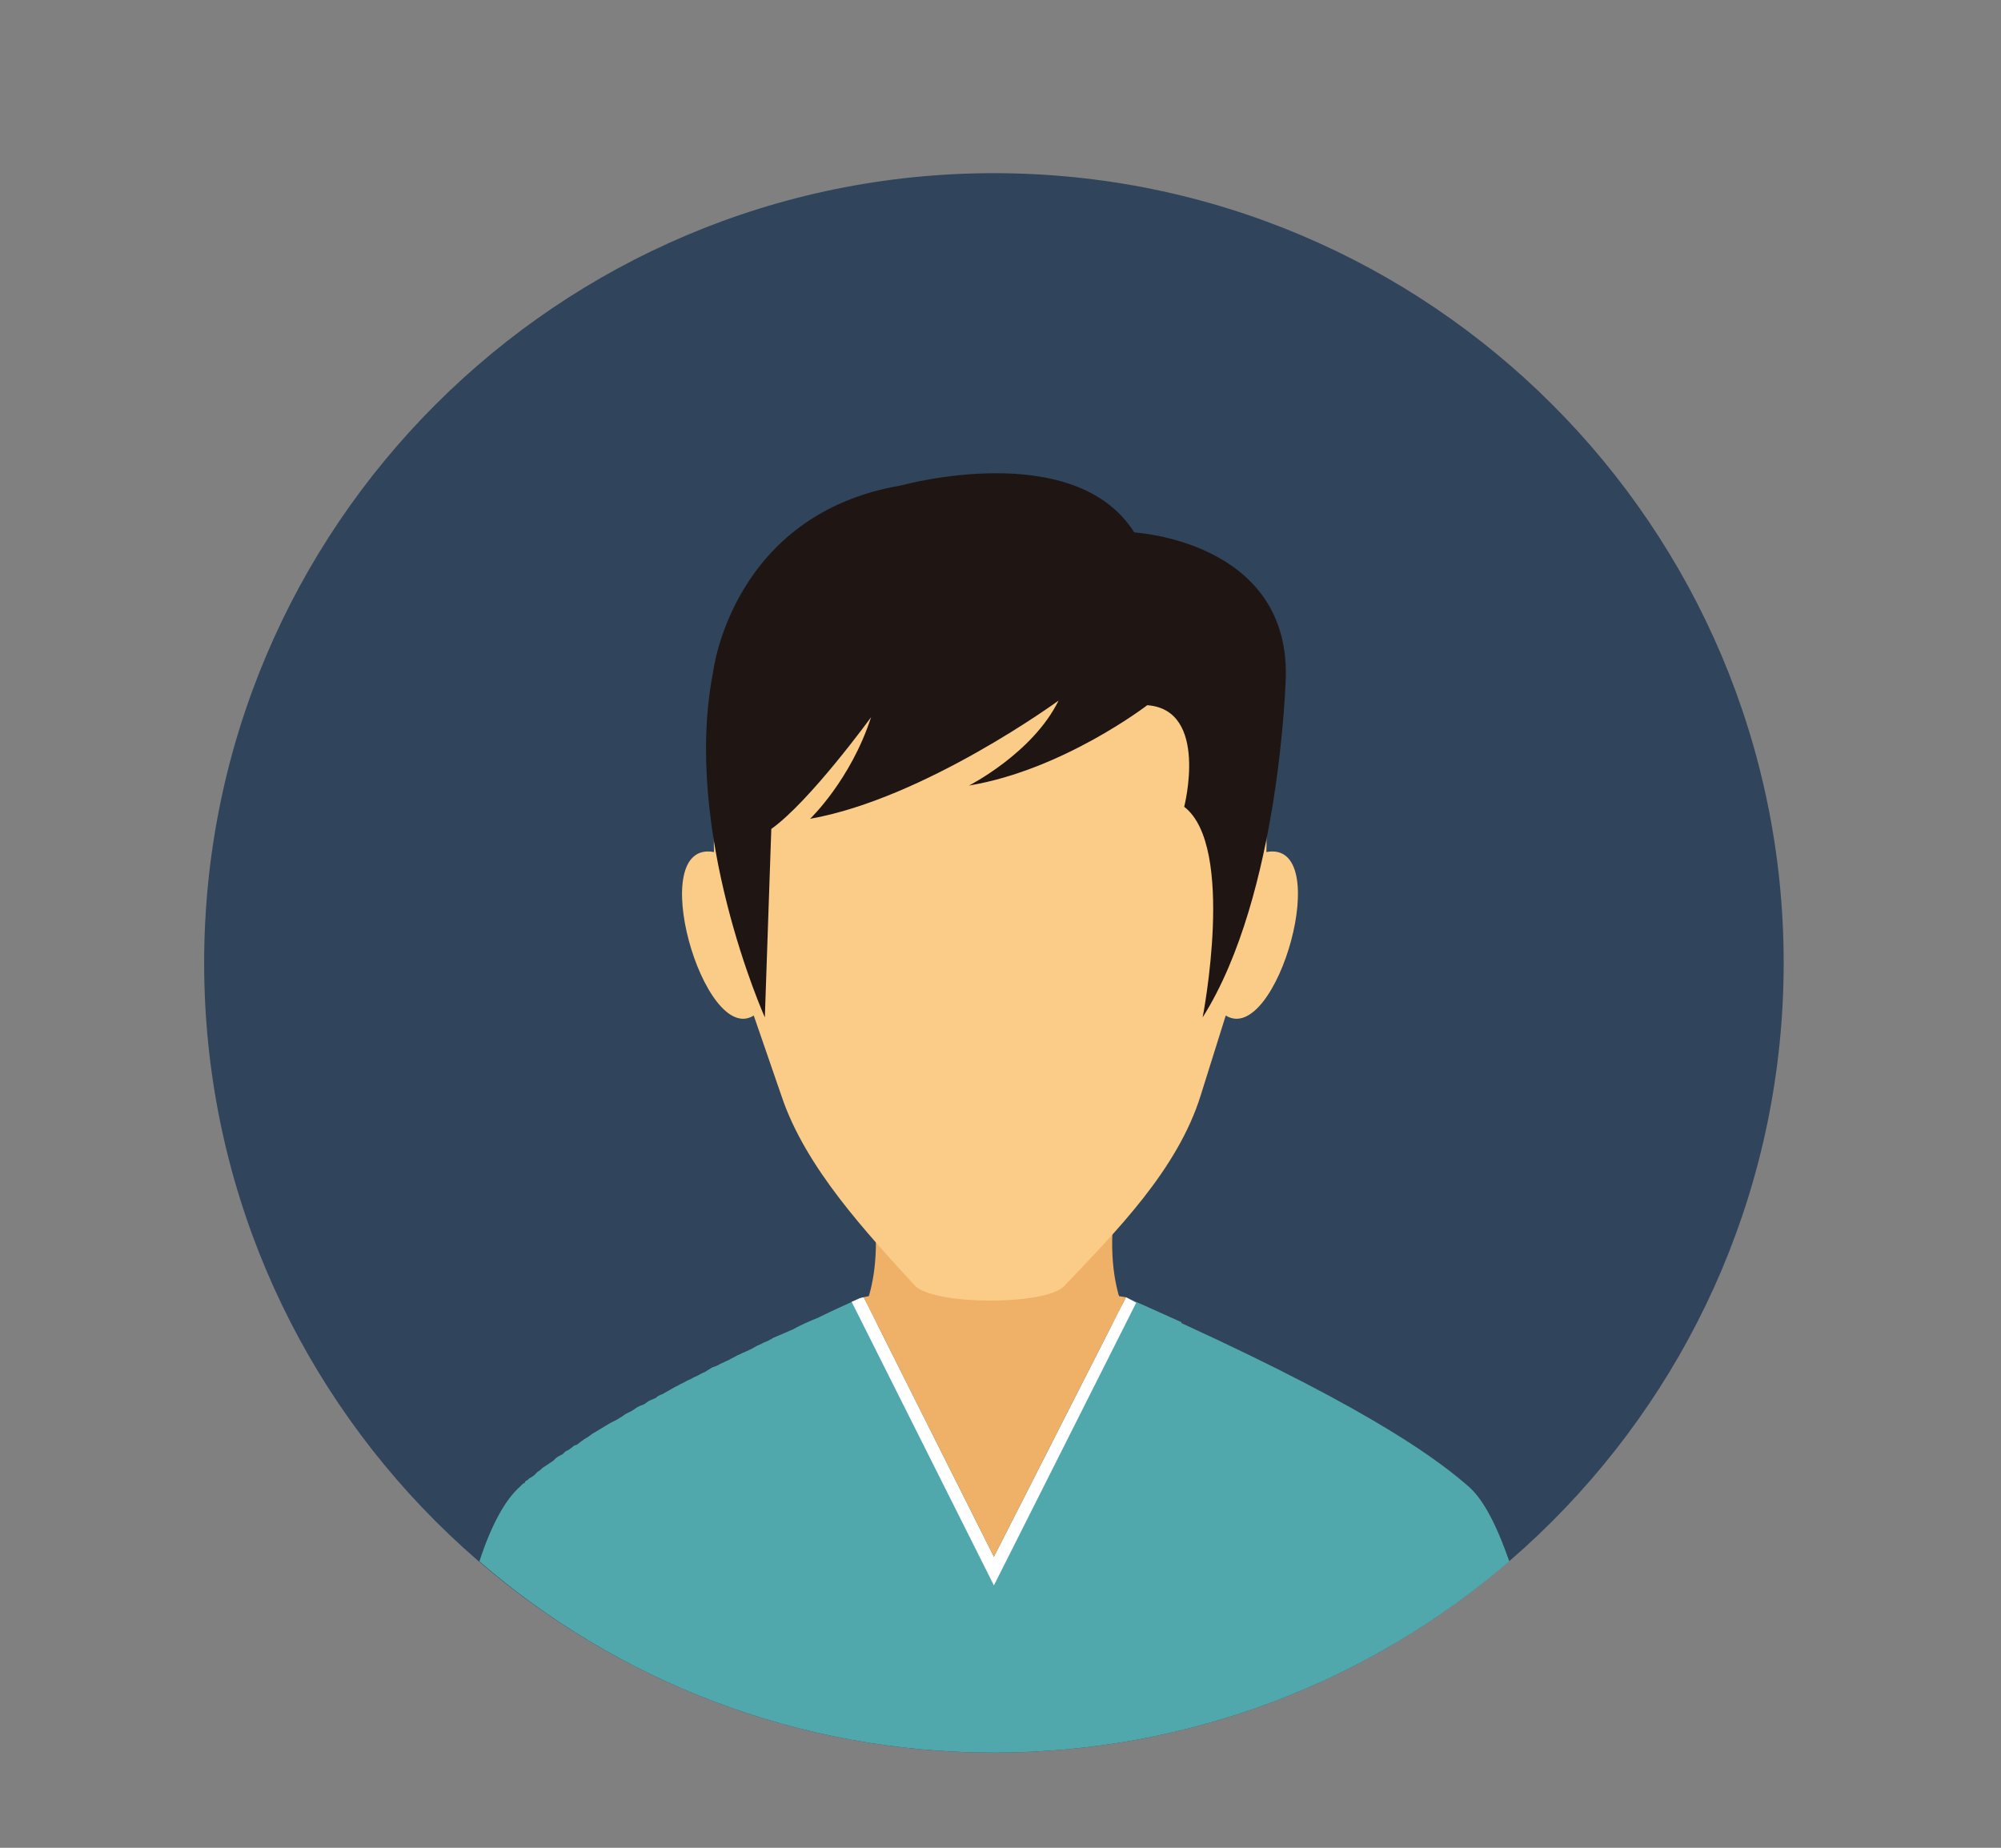 <?xml version="1.0" encoding="utf-8"?>
<svg viewBox="526.621 29.728 527.303 486.958" xmlns="http://www.w3.org/2000/svg">
  <rect x="526.621" y="29.728" width="527.303" height="486.958" fill="#808080" stroke="none"/>
  <g id="g8" transform="matrix(1.333, 0, 0, -1.333, 0, 1066.667)">
    <g id="g10" transform="scale(0.1)">
      <path d="M 0,0 H 8000 V 8000 H 0 V 0" style="fill-rule: nonzero; stroke: none; fill: none;" id="path12"/>
      <path d="m 2462.48,5599.61 v 0 0 z" style="fill: rgb(255, 255, 255); fill-rule: evenodd; stroke: none;" id="path32"/>
      <path style="fill: rgb(48, 68, 91); fill-rule: evenodd; stroke: none;" id="path58" d="m 7476.77,5875.35 c 0,861.89 -699.39,1561.27 -1561.27,1561.27 -861.87,0 -1561.27,-699.38 -1561.27,-1561.27 0,-861.89 699.4,-1561.29 1561.27,-1561.29 861.88,0 1561.27,699.4 1561.27,1561.29 v 0"/>
      <path style="fill: rgb(239, 177, 104); fill-rule: evenodd; stroke: none;" id="path60" d="m 6189.41,5535.7 h -545.98 c 83.99,-250.16 5.48,-365.22 5.48,-365.22 0,0 118.69,-40.16 266.59,-40.16 147.89,0 266.6,40.16 266.6,40.16 0,0 -78.53,115.06 7.31,365.22 v 0"/>
      <path style="fill: rgb(80, 168, 173); fill-rule: evenodd; stroke: none;" id="path62" d="m 5517.43,5150.42 c -12.77,-5.48 -25.58,-10.98 -38.36,-16.45 m 38.36,16.45 v 0 c -12.77,-5.48 -25.58,-10.98 -38.36,-16.45 v 0 c -5.46,-3.65 -12.76,-7.3 -18.27,-9.13 v 0 c -5.47,-3.64 -12.77,-5.47 -18.25,-9.11 v 0 c -5.47,-3.65 -10.92,-5.52 -18.26,-9.16 v 0 c -5.48,-1.82 -10.96,-5.48 -16.42,-7.3 v 0 c -5.47,-3.65 -10.95,-5.47 -16.47,-9.12 v 0 c -5.47,-1.82 -10.95,-5.47 -16.4,-7.3 v 0 c -5.47,-3.64 -10.95,-5.47 -16.41,-7.3 v 0 c -5.53,-3.68 -9.17,-5.5 -14.64,-9.14 v 0 c -5.48,-1.83 -10.96,-5.48 -14.59,-7.31 v 0 c -5.5,-1.82 -10.99,-5.46 -14.63,-7.29 v 0 c -5.47,-1.83 -10.97,-5.48 -14.61,-7.31 v 0 c -5.47,-1.84 -9.11,-5.49 -14.62,-7.32 v 0 c -3.64,-1.82 -9.13,-5.48 -12.77,-7.3 v 0 c -3.65,-1.82 -9.11,-5.47 -12.78,-7.29 v 0 c -5.48,-1.83 -9.13,-3.64 -12.8,-7.3 -3.63,-1.83 -9.11,-3.64 -12.76,-5.48 -3.64,-1.82 -7.3,-5.5 -10.96,-7.33 v 0 c -5.51,-1.82 -9.13,-3.64 -12.8,-5.47 v 0 l -10.93,-7.3 c -3.66,-1.82 -7.31,-3.64 -10.97,-5.47 v 0 c -3.66,-1.82 -7.32,-5.48 -10.95,-7.3 -3.66,-1.82 -5.46,-3.67 -9.13,-5.51 l -10.95,-5.46 v 0 c -3.64,-1.82 -5.5,-3.65 -9.15,-5.48 -3.64,-1.81 -5.48,-3.65 -9.12,-5.47 v 0 c -3.63,-1.83 -5.47,-3.64 -9.11,-5.48 l -9.15,-5.46 -7.3,-5.47 -9.13,-5.51 c -1.83,-1.83 -5.47,-3.66 -7.3,-5.47 l -7.3,-5.48 c -3.64,0 -5.5,-1.82 -7.33,-3.64 l -7.3,-5.48 -7.29,-3.65 v 0 l -5.46,-5.51 -7.31,-3.64 -5.49,-3.64 -5.48,-5.49 -5.49,-3.64 v 0 l -5.46,-3.65 -5.46,-3.65 -5.49,-3.66 -3.64,-3.64 -5.51,-3.69 v 0 l -3.64,-3.64 -3.65,-3.64 -5.5,-3.65 -3.63,-1.82 -3.67,-3.66 -3.63,-1.82 -1.83,-3.65 -3.67,-1.83 -3.67,-3.64 -1.8,-1.83 c -31.05,-27.39 -58.44,-80.36 -80.35,-147.92 272.09,-235.56 628.17,-378.01 1017.11,-378.01 388.95,0 745.02,142.45 1018.95,378.01 -23.75,67.56 -49.32,120.53 -80.36,147.92 -54.78,47.47 -177.14,144.25 -567.9,323.19 v 1.82 l -73.04,32.88 c -12.8,5.47 -25.56,10.94 -36.52,16.46 l -261.13,-513.16 -257.5,513.16 67.58,14.59 -74.87,-16.43 v 0 c -27.39,-12.79 -52.95,-23.74 -78.51,-36.54 l -3.62,-1.82 v 0 c -18.3,-7.31 -34.71,-14.6 -51.15,-23.72 v 0"/>
      <path style="fill: rgb(255, 255, 255); fill-rule: evenodd; stroke: none;" id="path64" d="m 6196.72,5203.35 -20.09,10.99 -261.13,-513.16 -257.5,513.16 -7.29,-1.84 v 0 l -16.41,-7.32 281.2,-560.57 281.22,558.74"/>
      <path style="fill: rgb(239, 177, 104); fill-rule: evenodd; stroke: none;" id="path66" d="m 6176.63,5214.34 -73.06,10.93 -377.99,3.66 -67.58,-14.59 257.5,-513.16 261.13,513.16"/>
      <path style="fill: rgb(251, 204, 135); fill-rule: evenodd; stroke: none;" id="path68" d="m 5362.21,6094.46 c -138.78,25.56 -20.09,-385.29 78.51,-323.2 l 54.8,-158.87 c 47.46,-142.43 169.81,-272.08 262.93,-374.34 36.53,-40.17 259.32,-40.17 295.84,-1.82 102.25,107.72 224.56,230.08 270.26,377.98 l 49.27,157.05 c 100.43,-62.09 217.33,348.76 80.37,323.2 9.12,319.56 -215.48,630 -545.98,631.82 -330.52,-1.82 -556.96,-312.26 -546,-631.82 v 0"/>
      <path style="fill: rgb(31, 22, 19); fill-rule: evenodd; stroke: none;" id="path70" d="m 5462.64,5767.61 c 0,0 -164.33,367.05 -102.24,682.95 0,0 36.52,312.24 372.49,368.86 0,0 341.47,94.93 460.16,-93.14 0,0 304.96,-16.45 299.5,-284.85 0,0 -11,-430.95 -164.38,-673.82 0,0 65.74,337.82 -36.5,416.34 0,0 49.28,191.74 -73.04,200.85 0,0 -166.15,-127.82 -352.44,-158.86 0,0 126,63.91 177.15,168 0,0 -264.79,-193.57 -491.23,-233.75 0,0 80.36,76.72 120.53,200.87 0,0 -120.53,-166.17 -197.22,-220.93 l -12.78,-372.52"/>
      <path d="m 6317.24,5199.71 v 0 0 z" style="fill: rgb(255, 255, 255); fill-rule: evenodd; stroke: none;" id="path72"/>
      <path style="fill: rgb(255, 255, 255); fill-rule: evenodd; stroke: none;" id="path74" d="m 6233.22,5208.82 v 0 0"/>
    </g>
  </g>
</svg>